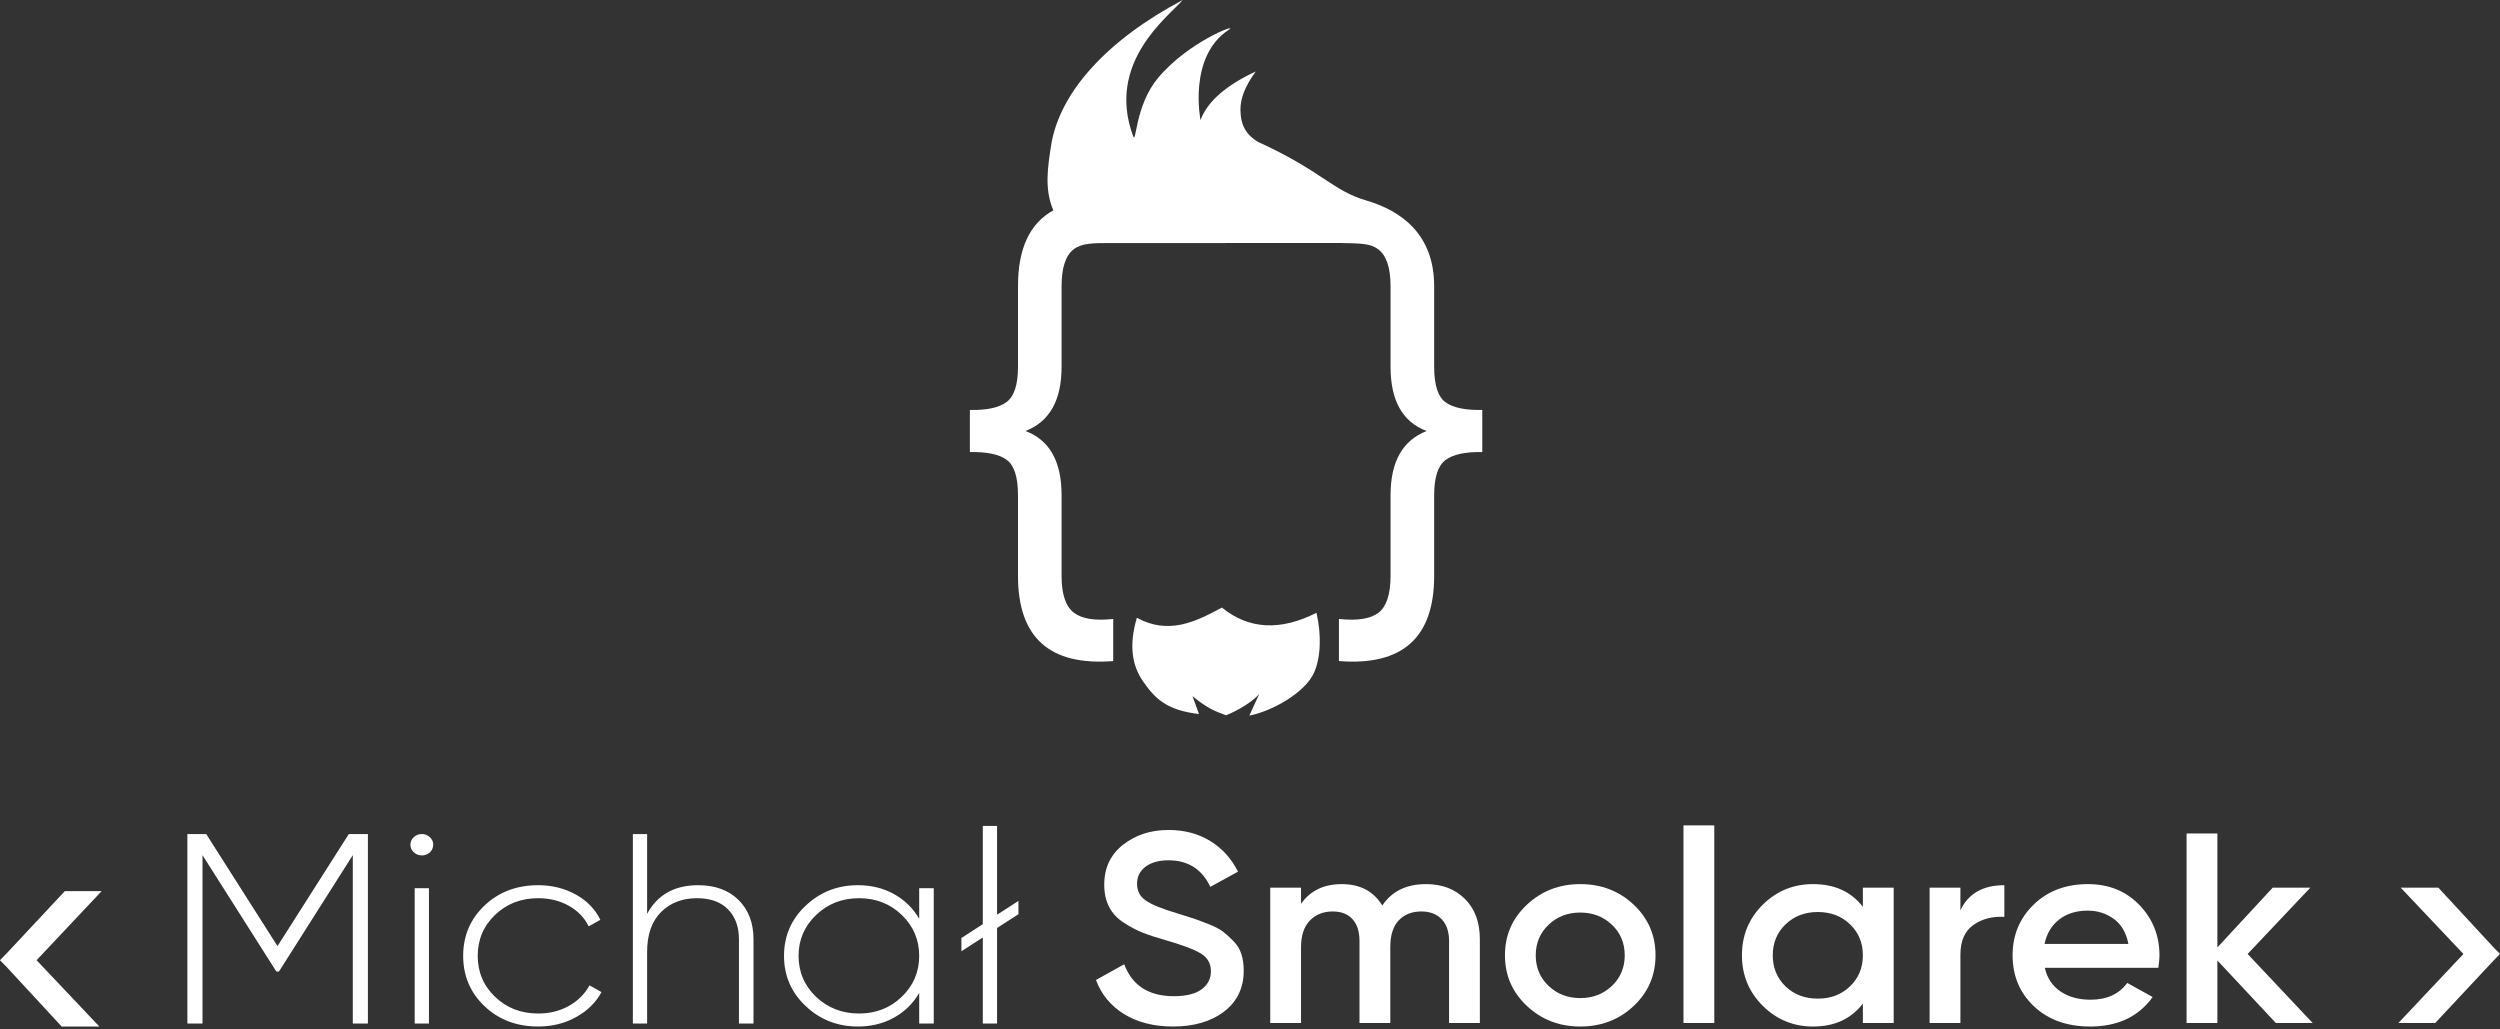 <svg width="221" height="91" viewBox="0 0 221 91" fill="none" xmlns="http://www.w3.org/2000/svg">
<rect x="0" y="0" width="221" height="91" fill="#333333" stroke="none"/>
<path fill-rule="evenodd" clip-rule="evenodd" d="M100.498 54.612C103.281 56.134 105.659 54.989 108.016 53.71C110.418 55.665 113.215 55.77 116.376 54.172C116.835 56.157 116.763 58.216 116.118 59.553C115.324 61.198 112.607 62.819 110.439 63.264L111.311 61.36C110.64 62.101 109.385 62.828 108.385 63.231C107.823 63.026 107.39 62.867 106.899 62.585C106.364 62.277 105.87 61.924 105.415 61.529L105.986 63.12C103.131 62.784 102.112 61.762 101.059 60.253C100.093 58.869 99.766 57.1 100.498 54.612Z" fill="white"/>
<path d="M93.117 18.598C92.316 16.742 92.614 14.818 92.914 12.876C93.643 8.168 97.886 3.518 104.557 0C103.266 1.487 97.758 5.53 100.17 12.039C100.455 12.808 100.332 9.339 102.358 6.906C105.09 3.626 109.584 2.004 108.624 2.631C105 5.001 106.125 10.614 106.125 10.614C106.438 9.779 107.02 8.978 107.917 8.217C108.698 7.553 109.72 6.919 111.012 6.32C110.084 7.573 109.638 8.707 109.656 9.725C109.675 10.788 109.928 11.762 111.207 12.544C116.805 15.089 117.82 16.864 120.753 17.716C123.852 18.617 126.78 20.696 126.78 25.298V32.431C126.78 34.026 127.112 35.067 127.777 35.554C128.441 36.042 129.527 36.271 131.033 36.241V39.963C129.527 39.933 128.441 40.169 127.777 40.672C127.112 41.174 126.78 42.207 126.78 43.773V50.906C126.78 56.37 123.974 58.88 118.362 58.438V54.716C119.987 54.893 121.153 54.709 121.862 54.162C122.571 53.615 122.925 52.53 122.925 50.906V43.773C122.925 40.819 123.989 38.929 126.115 38.102C123.989 37.304 122.925 35.414 122.925 32.431V25.298C122.925 23.673 122.564 22.588 121.84 22.041C121.127 21.503 120.305 21.521 118.432 21.48C118.409 21.479 98.408 21.488 98.408 21.488C96.576 21.473 95.617 21.495 94.908 22.041C94.199 22.588 93.844 23.673 93.844 25.298V32.431C93.844 35.384 92.781 37.275 90.654 38.102C92.781 38.899 93.844 40.79 93.844 43.773V50.906C93.844 52.53 94.206 53.615 94.93 54.162C95.653 54.709 96.813 54.893 98.408 54.716V58.438C92.796 58.88 89.99 56.37 89.99 50.906V43.773C89.99 42.178 89.657 41.137 88.993 40.649C88.328 40.162 87.243 39.933 85.737 39.963V36.241C87.243 36.271 88.328 36.034 88.993 35.532C89.657 35.03 89.99 33.996 89.99 32.431V25.298C89.99 21.967 91.032 19.734 93.117 18.598Z" fill="white"/>
<path d="M103.691 90.744C101.994 90.744 100.553 90.377 99.367 89.643C98.183 88.909 97.355 87.904 96.884 86.627L99.38 85.24C100.086 87.123 101.549 88.064 103.767 88.064C104.859 88.064 105.679 87.86 106.225 87.453C106.771 87.046 107.045 86.516 107.045 85.862C107.045 85.176 106.75 84.653 106.162 84.294C105.574 83.936 104.531 83.54 103.036 83.11C102.195 82.871 101.515 82.647 100.993 82.44C100.473 82.232 99.922 81.941 99.342 81.566C98.762 81.192 98.33 80.725 98.044 80.167C97.758 79.608 97.615 78.954 97.615 78.204C97.615 76.72 98.17 75.544 99.279 74.674C100.388 73.805 101.725 73.37 103.288 73.37C104.7 73.37 105.935 73.697 106.994 74.351C108.053 75.006 108.868 75.907 109.439 77.055L106.994 78.396C106.255 76.832 105.019 76.05 103.288 76.05C102.447 76.05 101.775 76.238 101.271 76.613C100.767 76.988 100.515 77.494 100.515 78.132C100.515 78.754 100.771 79.245 101.284 79.604C101.796 79.963 102.725 80.342 104.069 80.741C104.742 80.948 105.234 81.103 105.545 81.207C105.855 81.311 106.292 81.475 106.855 81.698C107.418 81.921 107.843 82.144 108.128 82.368C108.414 82.591 108.721 82.871 109.049 83.206C109.376 83.54 109.608 83.923 109.742 84.354C109.876 84.785 109.944 85.272 109.944 85.814C109.944 87.329 109.368 88.53 108.217 89.416C107.066 90.301 105.557 90.744 103.691 90.744Z" fill="white"/>
<path d="M126.054 78.156C127.483 78.156 128.634 78.595 129.508 79.473C130.382 80.35 130.819 81.53 130.819 83.014V90.433H128.096V83.182C128.096 82.352 127.877 81.71 127.44 81.255C127.003 80.8 126.407 80.573 125.65 80.573C124.81 80.573 124.142 80.836 123.646 81.363C123.15 81.889 122.902 82.679 122.902 83.732V90.433H120.179V83.182C120.179 82.352 119.974 81.71 119.562 81.255C119.15 80.8 118.566 80.573 117.81 80.573C116.986 80.573 116.314 80.841 115.793 81.375C115.272 81.91 115.011 82.695 115.011 83.732V90.433H112.289V78.468H115.011V79.903C115.818 78.738 117.02 78.156 118.616 78.156C120.23 78.156 121.424 78.787 122.196 80.047C123.037 78.787 124.323 78.156 126.054 78.156Z" fill="white"/>
<path d="M139.693 90.744C137.844 90.744 136.273 90.138 134.979 88.925C133.685 87.712 133.037 86.221 133.037 84.45C133.037 82.679 133.685 81.188 134.979 79.975C136.273 78.763 137.844 78.156 139.693 78.156C141.559 78.156 143.134 78.763 144.42 79.975C145.706 81.188 146.349 82.679 146.349 84.45C146.349 86.221 145.706 87.712 144.42 88.925C143.134 90.138 141.559 90.744 139.693 90.744ZM136.895 87.154C137.651 87.872 138.584 88.231 139.693 88.231C140.803 88.231 141.735 87.872 142.492 87.154C143.248 86.436 143.626 85.535 143.626 84.45C143.626 83.365 143.248 82.464 142.492 81.746C141.735 81.028 140.803 80.669 139.693 80.669C138.584 80.669 137.651 81.028 136.895 81.746C136.138 82.464 135.76 83.365 135.76 84.45C135.76 85.535 136.138 86.436 136.895 87.154Z" fill="white"/>
<path d="M148.82 90.433H151.543V72.963H148.82V90.433Z" fill="white"/>
<path d="M164.678 78.468H167.401V90.433H164.678V88.709C163.652 90.066 162.182 90.744 160.266 90.744C158.534 90.744 157.055 90.133 155.829 88.913C154.602 87.693 153.988 86.205 153.988 84.45C153.988 82.679 154.602 81.188 155.829 79.975C157.055 78.763 158.534 78.156 160.266 78.156C162.182 78.156 163.652 78.826 164.678 80.167V78.468ZM157.845 87.202C158.602 87.92 159.551 88.279 160.694 88.279C161.838 88.279 162.787 87.916 163.544 87.19C164.3 86.464 164.678 85.551 164.678 84.45C164.678 83.349 164.3 82.436 163.544 81.71C162.787 80.984 161.838 80.621 160.694 80.621C159.551 80.621 158.602 80.984 157.845 81.71C157.089 82.436 156.711 83.349 156.711 84.45C156.711 85.551 157.089 86.468 157.845 87.202Z" fill="white"/>
<path d="M173.3 80.478C173.989 78.994 175.283 78.252 177.183 78.252V81.052C176.141 80.988 175.233 81.224 174.46 81.758C173.687 82.293 173.3 83.174 173.3 84.402V90.433H170.577V78.468H173.3V80.478Z" fill="white"/>
<path d="M180.763 85.551C180.965 86.46 181.427 87.158 182.149 87.645C182.872 88.131 183.754 88.375 184.797 88.375C186.242 88.375 187.326 87.88 188.049 86.891L190.293 88.136C189.049 89.874 187.209 90.744 184.771 90.744C182.721 90.744 181.065 90.149 179.805 88.961C178.544 87.772 177.914 86.269 177.914 84.45C177.914 82.663 178.536 81.167 179.78 79.963C181.024 78.759 182.62 78.156 184.57 78.156C186.419 78.156 187.936 78.771 189.121 79.999C190.305 81.227 190.898 82.719 190.898 84.474C190.898 84.745 190.864 85.104 190.797 85.551H180.763ZM180.738 83.445H188.15C187.965 82.472 187.541 81.738 186.877 81.243C186.213 80.749 185.435 80.501 184.544 80.501C183.536 80.501 182.696 80.765 182.023 81.291C181.351 81.818 180.923 82.535 180.738 83.445Z" fill="white"/>
<path d="M204.437 90.433H201.185L196.016 84.905V90.433H193.293V73.681H196.016V83.756L200.907 78.468H204.235L198.689 84.331L204.437 90.433Z" fill="white"/>
<path d="M212.018 90.433H215.271L220.439 84.905L221 84.328L220.439 83.756L215.548 78.468H212.22L217.767 84.331L212.018 90.433Z" fill="white"/>
<path d="M8.982 78.779H5.729L0.561 84.306L0 84.883L0.561 85.455L5.452 90.744H8.78L3.233 84.881L8.982 78.779Z" fill="white"/>
<path d="M32.523 73.729V90.48H31.187V75.596L24.657 85.886H24.43L17.901 75.596V90.48H16.564V73.729H18.229L24.531 83.636L30.834 73.729H32.523Z" fill="white"/>
<path d="M37.994 75.356C37.793 75.532 37.557 75.62 37.288 75.62C37.02 75.62 36.784 75.528 36.583 75.344C36.381 75.161 36.28 74.934 36.28 74.662C36.28 74.407 36.381 74.188 36.583 74.004C36.784 73.821 37.02 73.729 37.288 73.729C37.557 73.729 37.793 73.821 37.994 74.004C38.196 74.188 38.297 74.407 38.297 74.662C38.297 74.934 38.196 75.165 37.994 75.356ZM36.658 90.48V78.515H37.919V90.48H36.658Z" fill="white"/>
<path d="M47.575 90.744C45.675 90.744 44.096 90.146 42.835 88.949C41.575 87.753 40.944 86.269 40.944 84.498C40.944 82.727 41.575 81.243 42.835 80.047C44.096 78.85 45.675 78.252 47.575 78.252C48.802 78.252 49.911 78.527 50.903 79.078C51.894 79.628 52.617 80.374 53.071 81.315L52.037 81.889C51.667 81.124 51.083 80.517 50.285 80.071C49.487 79.624 48.583 79.401 47.575 79.401C46.062 79.401 44.793 79.891 43.768 80.872C42.743 81.854 42.23 83.062 42.23 84.498C42.23 85.933 42.743 87.142 43.768 88.123C44.793 89.105 46.062 89.595 47.575 89.595C48.583 89.595 49.487 89.372 50.285 88.925C51.083 88.478 51.693 87.872 52.113 87.106L53.172 87.704C52.668 88.63 51.915 89.368 50.916 89.918C49.915 90.469 48.802 90.744 47.575 90.744Z" fill="white"/>
<path d="M61.718 78.252C63.214 78.252 64.404 78.687 65.286 79.556C66.168 80.425 66.609 81.586 66.609 83.038V90.48H65.323V83.038C65.323 81.921 65 81.036 64.353 80.382C63.706 79.728 62.794 79.401 61.617 79.401C60.323 79.401 59.264 79.807 58.441 80.621C57.617 81.435 57.205 82.615 57.205 84.162V90.48H55.945V73.729H57.205V80.789C58.113 79.098 59.618 78.252 61.718 78.252Z" fill="white"/>
<path d="M81.257 78.515H82.543V90.48H81.257V87.776C80.719 88.702 79.98 89.428 79.038 89.954C78.097 90.48 77.03 90.744 75.837 90.744C74.038 90.744 72.5 90.141 71.223 88.937C69.946 87.732 69.307 86.253 69.307 84.498C69.307 82.743 69.946 81.263 71.223 80.059C72.5 78.854 74.038 78.252 75.837 78.252C77.03 78.252 78.097 78.515 79.038 79.042C79.98 79.568 80.719 80.294 81.257 81.219V78.515ZM72.131 88.112C73.173 89.1 74.442 89.595 75.938 89.595C77.434 89.595 78.694 89.1 79.719 88.112C80.744 87.123 81.257 85.918 81.257 84.498C81.257 83.078 80.744 81.874 79.719 80.884C78.694 79.895 77.434 79.401 75.938 79.401C74.442 79.401 73.177 79.895 72.143 80.884C71.11 81.874 70.593 83.078 70.593 84.498C70.593 85.918 71.105 87.123 72.131 88.112Z" fill="white"/>
<path d="M90.031 79.64V80.813L88.14 82.033V90.48H86.879V82.871L84.989 84.091V82.918L86.879 81.698V73.011H88.14V80.86L90.031 79.64Z" fill="white"/>
</svg>

